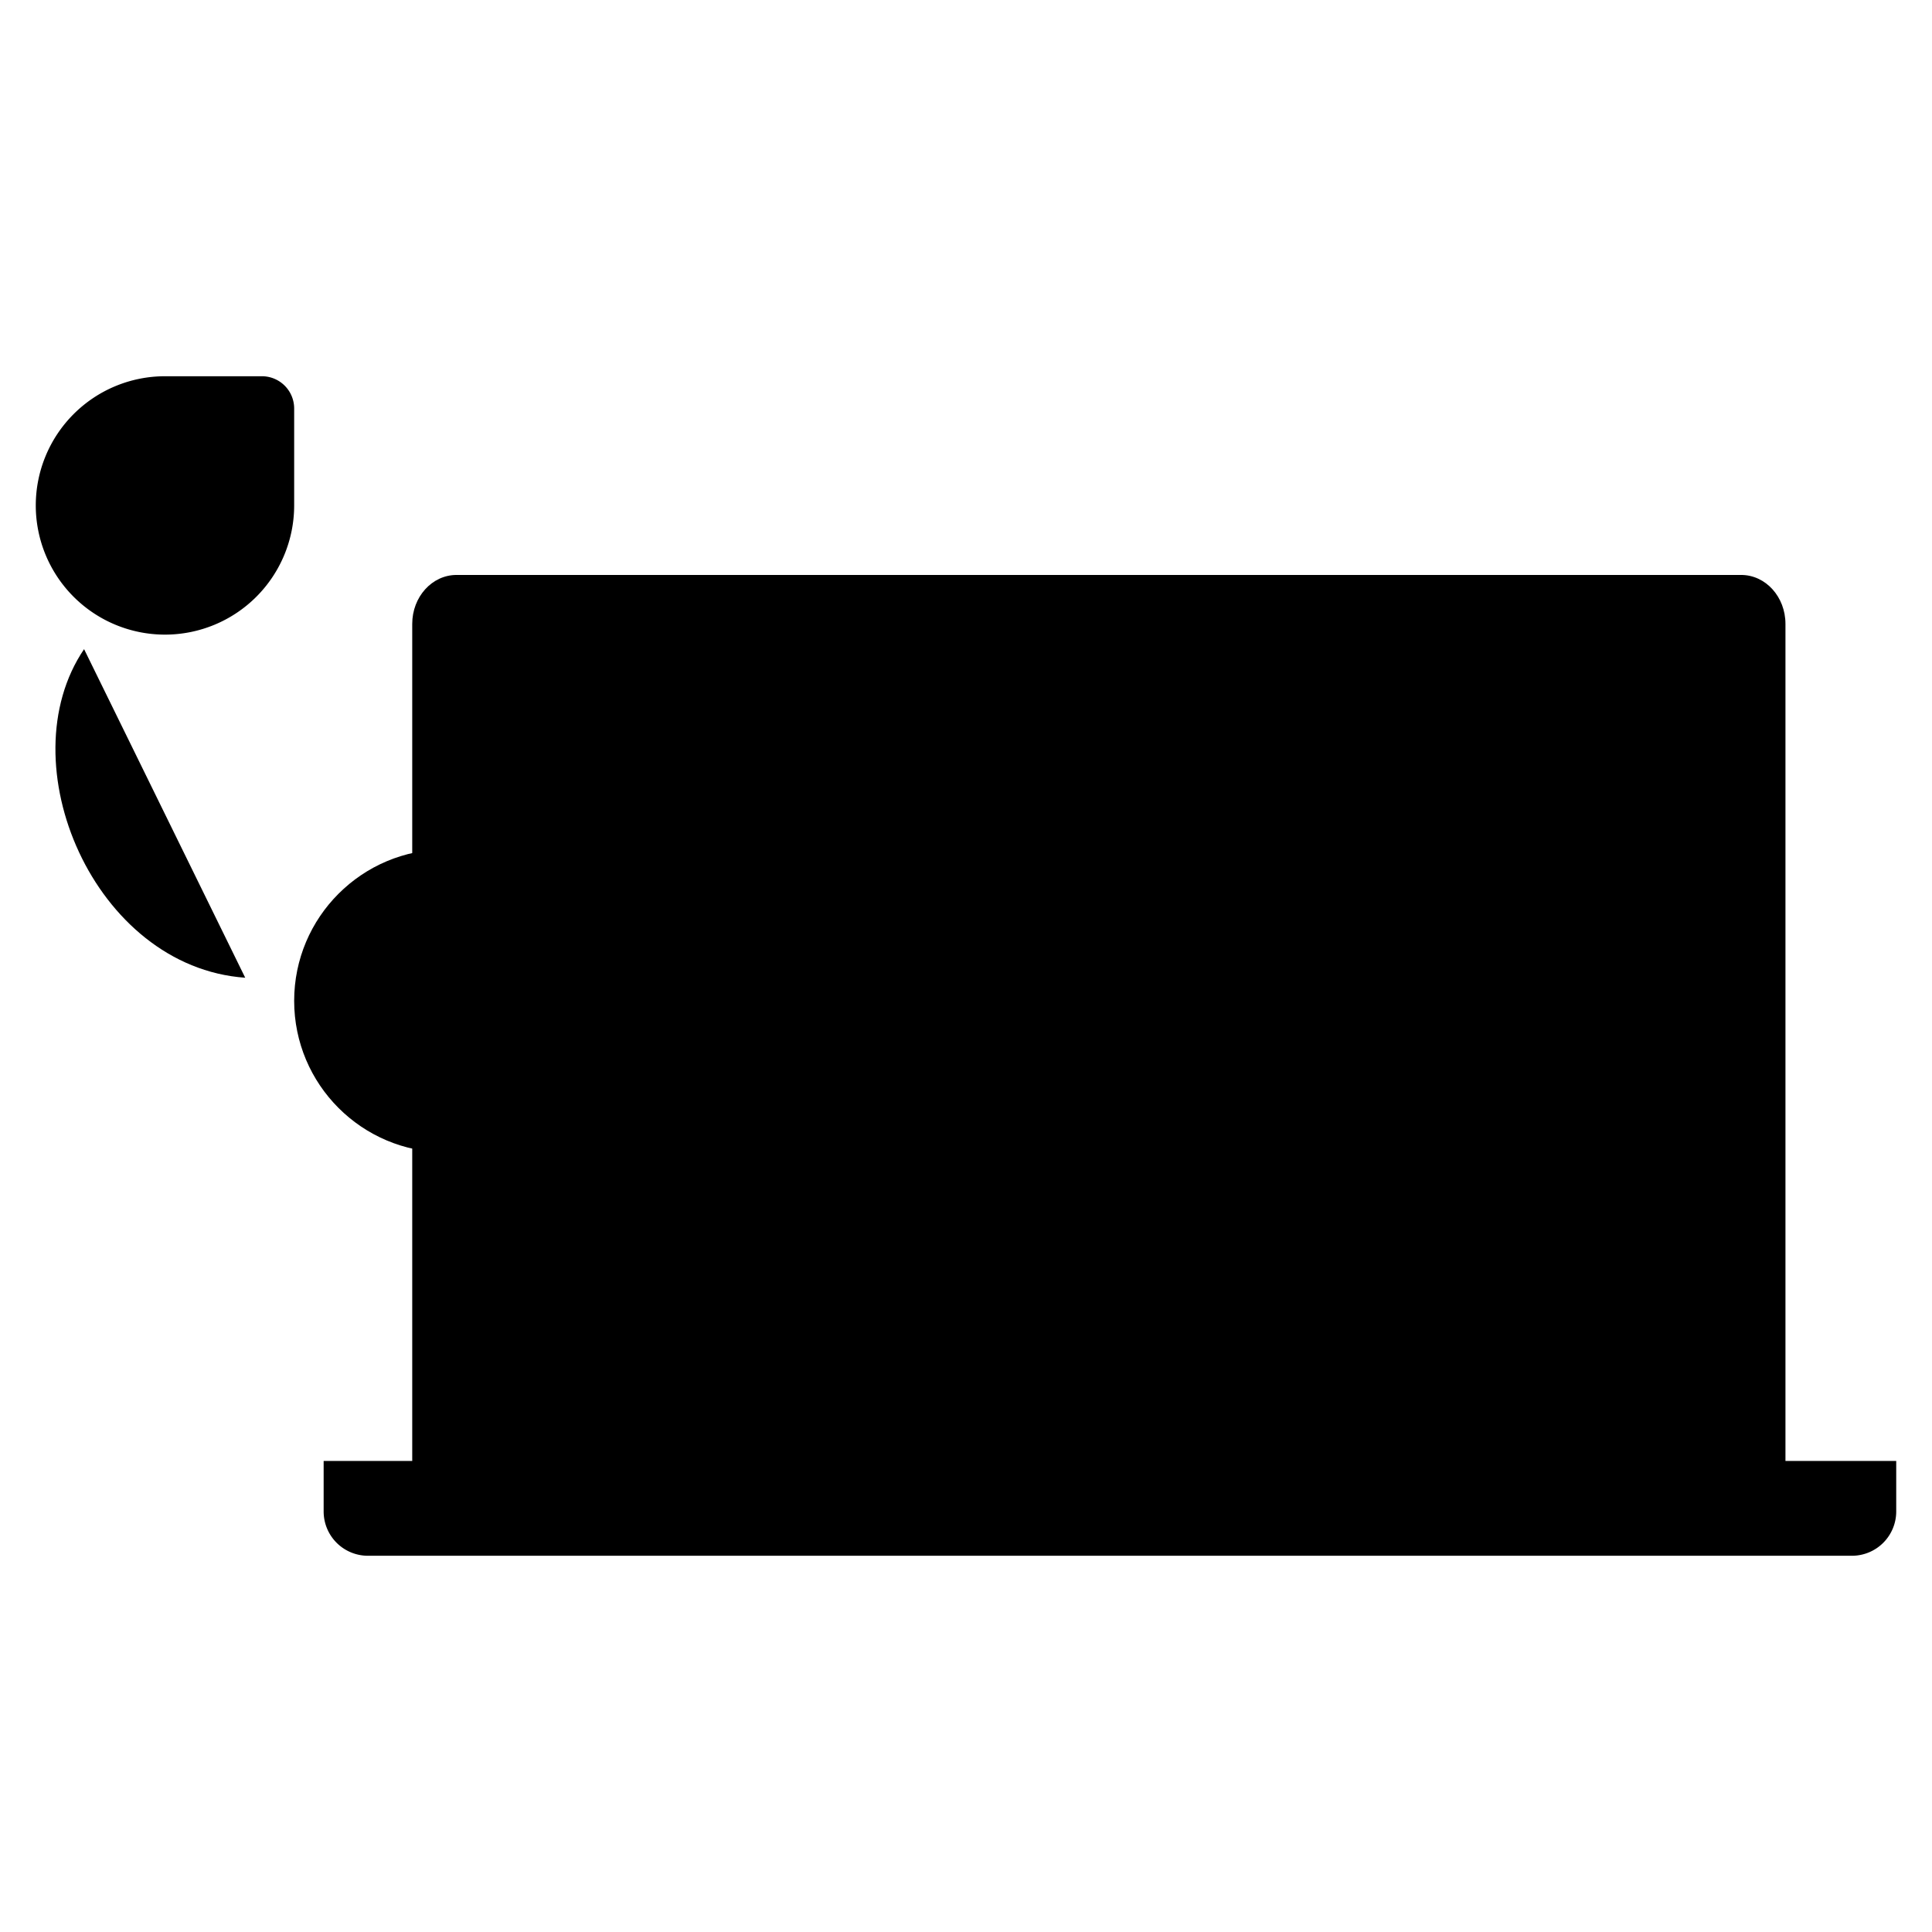 <svg id="Layer_1" data-name="Layer 1" xmlns="http://www.w3.org/2000/svg" viewBox="0 0 270 270"><defs><style>.cls-1,.cls-3{fill:none;}.cls-1,.cls-2,.cls-3{stroke:#0b1320;stroke-linecap:round;stroke-linejoin:round;}.cls-1{stroke-dasharray:2.39 3.98;}.cls-2{fill:#fff;}.cls-4{fill:#0b1320;}</style></defs><path className="cls-1" d="M34.27,136.64c-21.12-1.49-33.31-30-22.52-45.92"/><rect className="cls-2" x="132.64" y="190.05" width="41.92" height="13.89"/><path className="cls-2" d="M57.61,217.12V87.19c0-3.78,2.77-6.84,6.19-6.84H243.33c3.42,0,6.19,3.06,6.19,6.84V217.12"/><path className="cls-2" d="M172.14,204.17v6.19H135v-6.19H45.23v7.06a6.19,6.19,0,0,0,6.19,6.19H258.81a6.19,6.19,0,0,0,6.19-6.19v-7.06Z"/><rect className="cls-2" x="100.95" y="55.59" width="105.24" height="173.34" transform="translate(295.83 -11.31) rotate(90)"/><circle className="cls-2" cx="130.13" cy="139.87" r="21.17"/><circle className="cls-2" cx="197.97" cy="139.87" r="21.17"/><circle className="cls-2" cx="62.28" cy="139.87" r="21.17"/><path className="cls-2" d="M121.92,147.65h-2c-.6,0-.89-.68-.88-1.28v-4.8s-.16-.26-.12-.26h3a1.67,1.67,0,0,1,1.45,1.81v2.74A1.66,1.66,0,0,1,121.92,147.65Z"/><path className="cls-2" d="M137.75,141.35h1.2a2.28,2.28,0,0,1,2.28,2.28v1.9a2.17,2.17,0,0,1-2.17,2.17H136.8a.33.33,0,0,1-.33-.33v-4.73A1.29,1.29,0,0,1,137.75,141.35Z" transform="translate(277.28 289.44) rotate(-179.84)"/><path className="cls-2" d="M141.43,141.41l0,5a1.19,1.19,0,0,1-1.21,1.08h-2a1.53,1.53,0,0,1-1.51-1.63v-2.71a1.54,1.54,0,0,1,1.53-1.61h3"/><path className="cls-2" d="M119,141.49h2.92a1.65,1.65,0,0,1,1.64,1.62v2.71a1.64,1.64,0,0,1-1.65,1.62h-2a1.09,1.09,0,0,1-1.08-1.09v-4.75"/><path className="cls-2" d="M139.75,147.5a10.87,10.87,0,0,1-9.18,5.39"/><circle className="cls-2" cx="130.57" cy="152.89" r="1.53"/><path className="cls-3" d="M141.43,141.68v-5.42c0-5.78-5-10.49-11.27-10.51h0c-6.24,0-11.32,4.66-11.33,10.45l0,5.41"/><line className="cls-1" x1="86.8" y1="139.87" x2="105.61" y2="139.87"/><line className="cls-1" x1="155.59" y1="139.87" x2="174.41" y2="139.87"/><path className="cls-2" d="M23.06,52.58H36.6a4.51,4.51,0,0,1,4.51,4.51V70.64A18.06,18.06,0,0,1,23.06,88.69h0A18.06,18.06,0,0,1,5,70.64v0A18.06,18.06,0,0,1,23.06,52.58Z"/><path className="cls-2" d="M23.06,79.66a9,9,0,0,0,7.83-4.53,9,9,0,0,0-7.81-4.49h0a9,9,0,0,0-7.83,4.53A9,9,0,0,0,23.06,79.66Z"/><circle className="cls-2" cx="23.03" cy="65.16" r="3.56"/><path className="cls-3" d="M201,139.93l4.7,4.7a1.33,1.33,0,0,1-1.88,1.88l1.26,1.26a1.33,1.33,0,1,1-1.89,1.88l-.62-.63a1.33,1.33,0,1,1-1.89,1.88l-.62-.63a1.33,1.33,0,0,1-1.88,1.89l-7.55-7.54c-2.21-2.22-1.07-5.06-2.4-6.39"/><line className="cls-2" x1="199.1" y1="141.81" x2="203.8" y2="146.51"/><line className="cls-2" x1="197.53" y1="144" x2="202.55" y2="149.02"/><line className="cls-2" x1="195.96" y1="146.2" x2="200.04" y2="150.27"/><path className="cls-2" d="M204.74,143.69l1.48-1.48c1.25-1.25.78-4.22,2-5.47"/><path className="cls-2" d="M202.31,131.06l-1.25,1.26c-1.25,1.25-2.51,0-3.76,1.25l-4.79,4.79a.45.45,0,0,0,0,.63l.31.31a1.78,1.78,0,0,0,2.51,0l2.51-2.51a4.45,4.45,0,0,0,6.28,0"/><line className="cls-2" x1="195.96" y1="134.91" x2="193.71" y2="132.66"/><polygon className="cls-2" points="204.54 127.41 201.62 130.51 209.16 138.05 212.11 134.91 204.54 127.41"/><path className="cls-3" d="M189.8,143.58l-1.37,1.36a1.28,1.28,0,0,0,.32,1.57,1.32,1.32,0,0,0,1.57.32l-.32.31a1.33,1.33,0,0,0,1.88,1.88l.32-.31a1.33,1.33,0,1,0,1.88,1.88h0a1.29,1.29,0,0,0,.31,1.57,1.33,1.33,0,0,0,1.57.31l1.25-1.25"/><polygon className="cls-2" points="183.82 136.4 186.78 139.54 194.32 132 191.4 128.9 183.82 136.4"/><path className="cls-4" d="M190.51,132.11a.62.62,0,0,1,.62-.63.63.63,0,0,1,0,1.25A.62.62,0,0,1,190.51,132.11Z"/><path className="cls-4" d="M204.21,130.44a.63.63,0,0,1,1.25,0,.63.63,0,0,1-1.25,0Z"/><path className="cls-2" d="M53.62,143.86a3.65,3.65,0,1,1,3.65-3.65A3.64,3.64,0,0,1,53.62,143.86Z"/><path className="cls-2" d="M68.89,152.83a3.65,3.65,0,1,1,3.65-3.65A3.65,3.65,0,0,1,68.89,152.83Z"/><path className="cls-2" d="M68.89,134.2a3.65,3.65,0,1,1,3.65-3.65A3.65,3.65,0,0,1,68.89,134.2Z"/><line className="cls-2" x1="56.54" y1="138.05" x2="65.68" y2="132.27"/><line className="cls-2" x1="56.54" y1="142.38" x2="65.68" y2="147.48"/></svg>